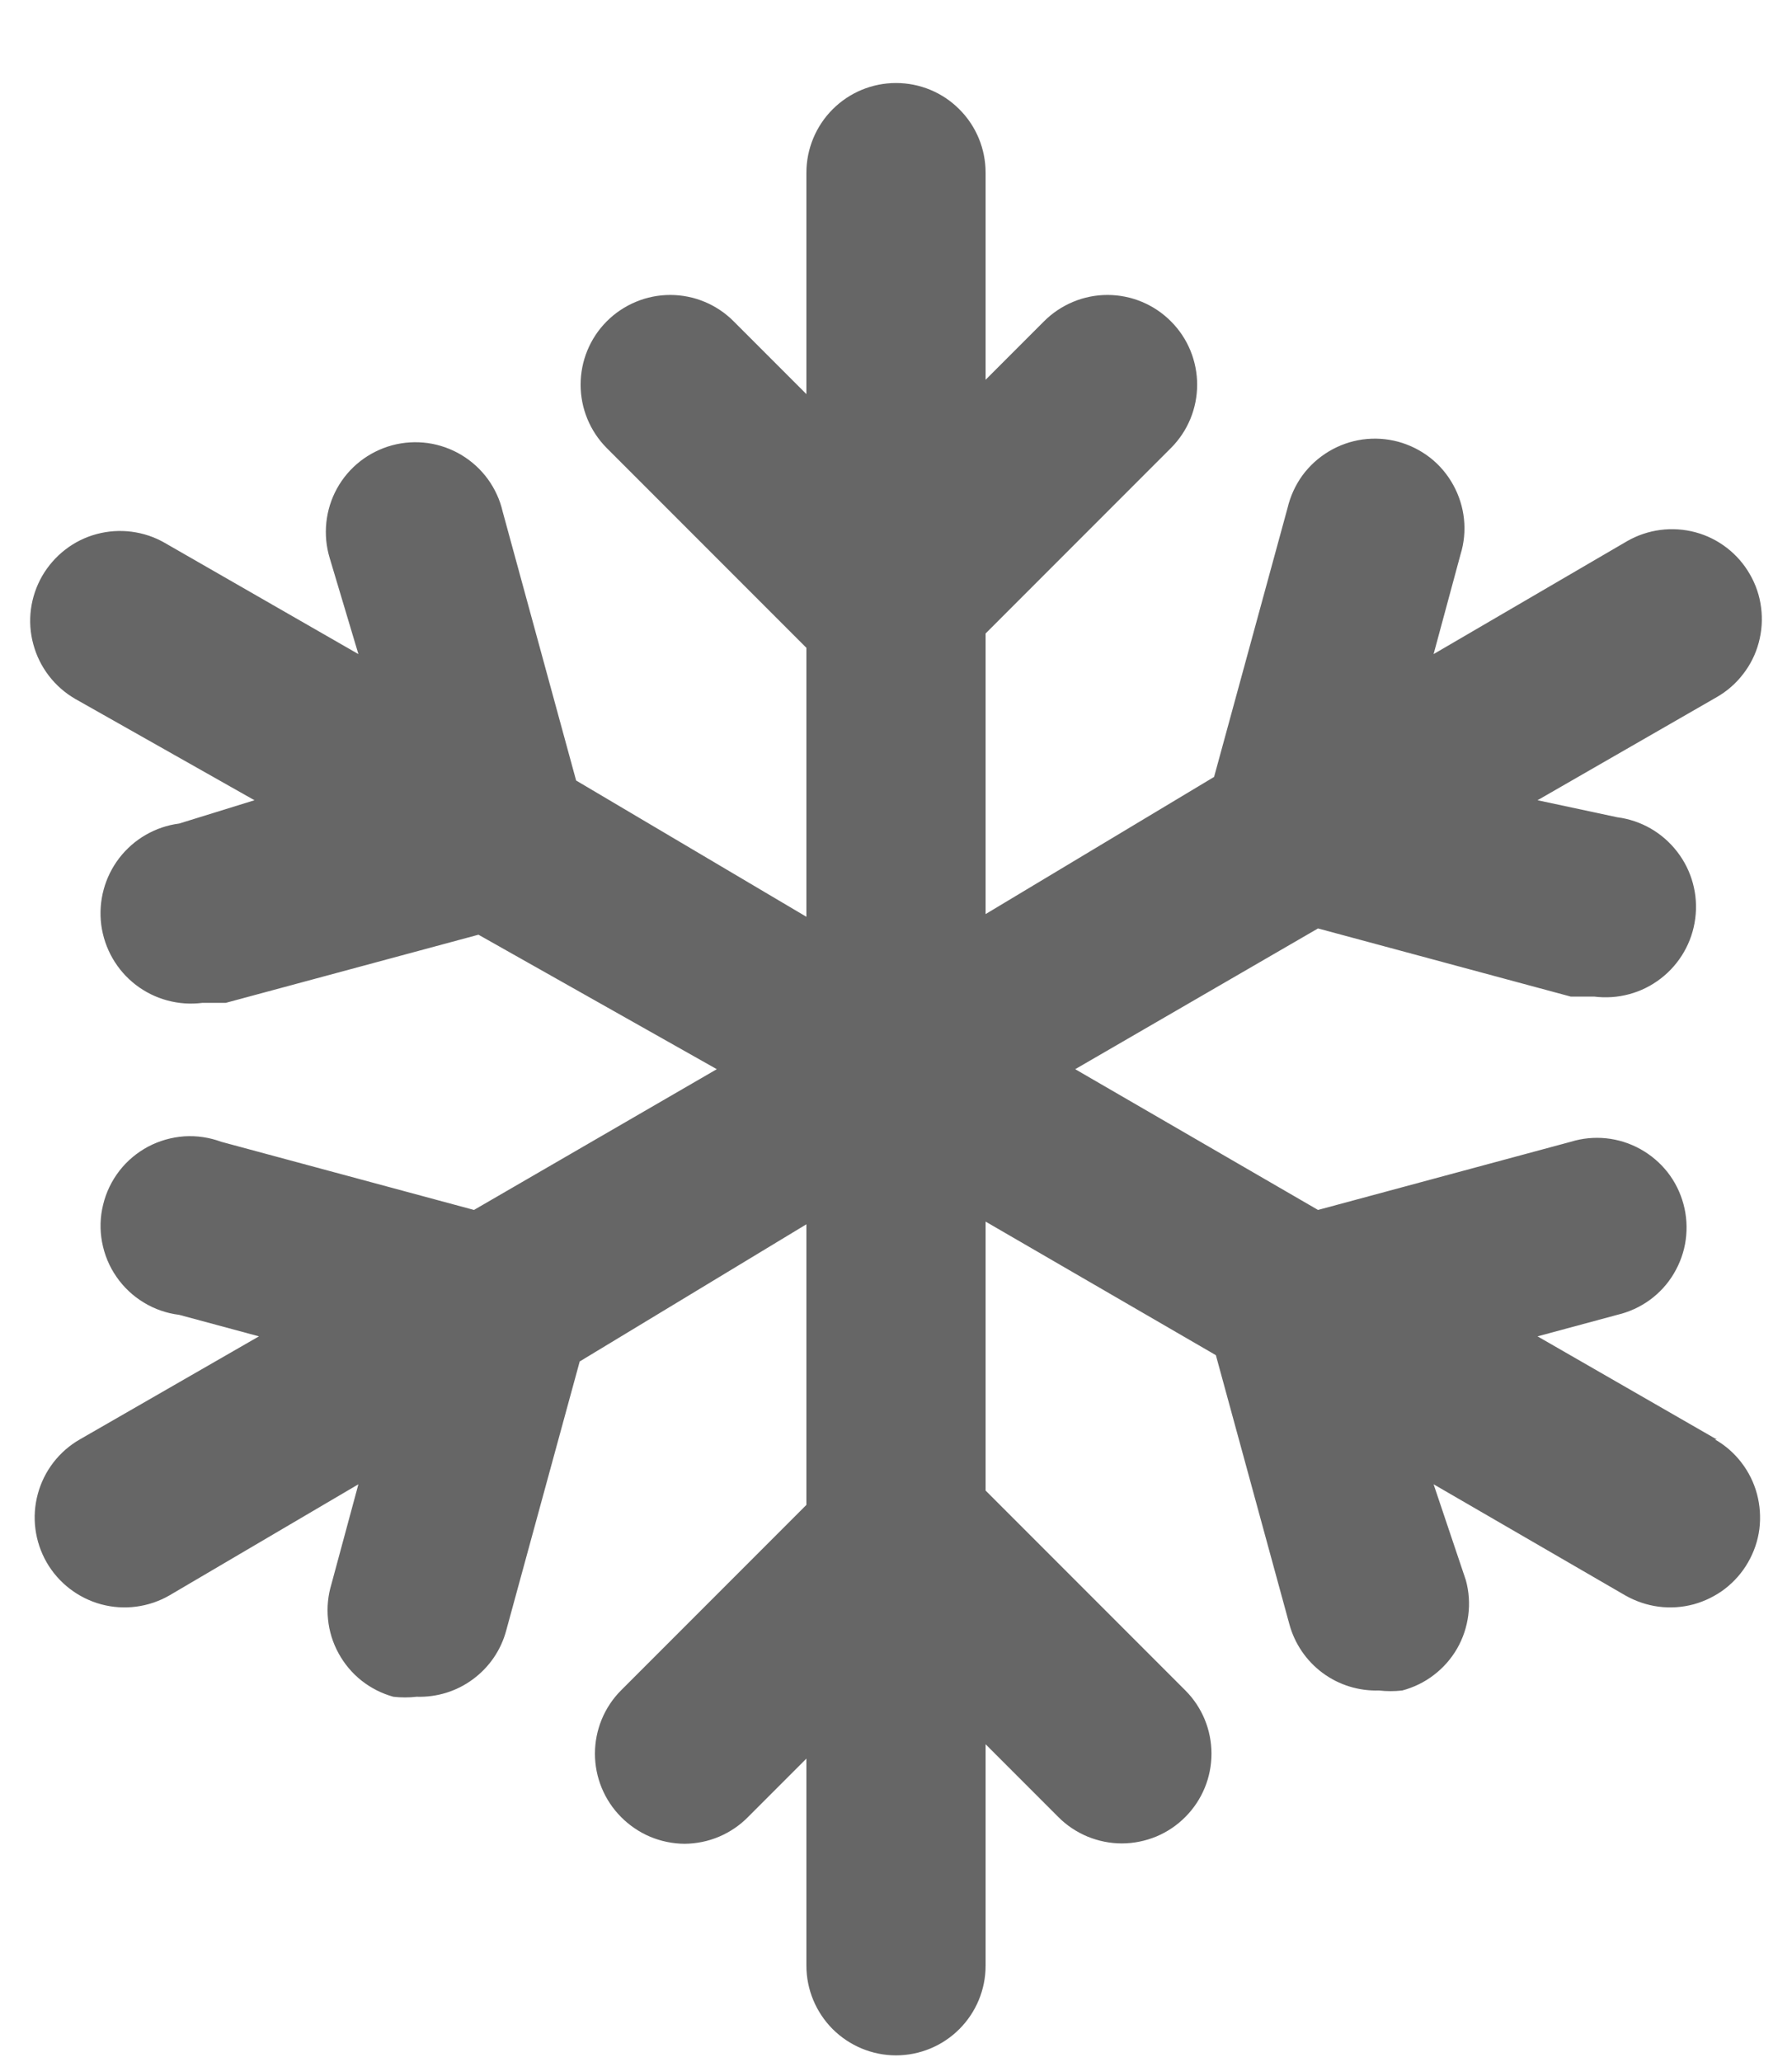 <svg xmlns="http://www.w3.org/2000/svg" width="20" height="23" fill="none" viewBox="0 0 20 23"><path fill="#404040" fill-opacity=".8" d="M19.16 16.056L17.16 14.906L18.05 14.666C18.181 14.635 18.304 14.579 18.413 14.5C18.521 14.421 18.613 14.321 18.681 14.206C18.75 14.09 18.796 13.962 18.814 13.829C18.832 13.697 18.824 13.561 18.789 13.432C18.754 13.302 18.694 13.181 18.611 13.075C18.528 12.97 18.425 12.882 18.307 12.817C18.19 12.752 18.061 12.711 17.927 12.697C17.794 12.683 17.659 12.696 17.53 12.736L14.71 13.496L12 11.926L14.71 10.356L17.53 11.116H17.79C18.056 11.15 18.324 11.078 18.535 10.915C18.747 10.752 18.886 10.511 18.92 10.246C18.955 9.981 18.883 9.713 18.719 9.501C18.556 9.289 18.316 9.15 18.05 9.116L17.16 8.926L19.16 7.776C19.275 7.71 19.375 7.623 19.455 7.518C19.536 7.414 19.595 7.295 19.629 7.167C19.663 7.04 19.672 6.907 19.655 6.777C19.639 6.646 19.596 6.52 19.53 6.406C19.465 6.292 19.377 6.191 19.273 6.111C19.168 6.03 19.049 5.971 18.922 5.937C18.795 5.903 18.662 5.894 18.531 5.911C18.401 5.928 18.275 5.97 18.16 6.036L16 7.296L16.3 6.186C16.34 6.057 16.353 5.923 16.339 5.789C16.325 5.656 16.284 5.526 16.219 5.409C16.154 5.291 16.067 5.188 15.961 5.105C15.855 5.023 15.734 4.962 15.604 4.927C15.475 4.892 15.34 4.884 15.207 4.902C15.074 4.921 14.946 4.966 14.831 5.035C14.716 5.104 14.615 5.195 14.536 5.303C14.457 5.412 14.401 5.535 14.37 5.666L13.55 8.666L11 10.196V7.066L13.07 4.996C13.257 4.808 13.361 4.555 13.361 4.291C13.361 4.027 13.257 3.773 13.07 3.586C12.977 3.492 12.867 3.418 12.745 3.367C12.623 3.316 12.492 3.29 12.36 3.29C12.228 3.29 12.098 3.316 11.976 3.367C11.854 3.418 11.743 3.492 11.65 3.586L11 4.236V1.926C11 1.661 10.895 1.406 10.707 1.219C10.52 1.031 10.266 0.926 10 0.926C9.735 0.926 9.481 1.031 9.293 1.219C9.106 1.406 9 1.661 9 1.926V4.396L8.19 3.586C8.097 3.492 7.987 3.418 7.865 3.367C7.743 3.316 7.612 3.29 7.48 3.29C7.348 3.29 7.218 3.316 7.096 3.367C6.974 3.418 6.863 3.492 6.77 3.586C6.584 3.773 6.48 4.027 6.48 4.291C6.48 4.555 6.584 4.808 6.77 4.996L9 7.226V10.226L6.43 8.706L5.61 5.706C5.58 5.575 5.523 5.452 5.444 5.343C5.365 5.235 5.265 5.144 5.15 5.075C5.035 5.006 4.907 4.961 4.774 4.942C4.641 4.924 4.506 4.932 4.376 4.967C4.247 5.002 4.125 5.063 4.02 5.145C3.914 5.228 3.826 5.331 3.761 5.449C3.696 5.566 3.656 5.696 3.642 5.829C3.628 5.963 3.641 6.097 3.68 6.226L4 7.296L1.84 6.056C1.726 5.99 1.6 5.948 1.469 5.931C1.339 5.914 1.206 5.923 1.079 5.957C0.952 5.991 0.832 6.05 0.728 6.131C0.624 6.211 0.536 6.312 0.47 6.426C0.405 6.54 0.362 6.666 0.345 6.797C0.328 6.927 0.337 7.06 0.372 7.187C0.441 7.444 0.61 7.663 0.84 7.796L2.84 8.926L2 9.186C1.735 9.22 1.494 9.359 1.331 9.571C1.168 9.783 1.096 10.051 1.13 10.316C1.165 10.581 1.303 10.822 1.515 10.985C1.727 11.148 1.995 11.22 2.26 11.186H2.52L5.34 10.426L8 11.926L5.29 13.496L2.47 12.736C2.338 12.687 2.197 12.666 2.056 12.675C1.915 12.685 1.778 12.724 1.653 12.79C1.529 12.856 1.419 12.948 1.333 13.059C1.246 13.171 1.184 13.3 1.151 13.437C1.117 13.574 1.113 13.716 1.139 13.855C1.165 13.994 1.219 14.126 1.3 14.242C1.38 14.358 1.484 14.456 1.605 14.529C1.725 14.602 1.86 14.649 2 14.666L2.89 14.906L0.89 16.056C0.66 16.188 0.491 16.407 0.422 16.664C0.352 16.921 0.388 17.195 0.52 17.426C0.653 17.657 0.872 17.825 1.129 17.895C1.386 17.964 1.66 17.928 1.89 17.796L4 16.556L3.7 17.666C3.661 17.794 3.647 17.928 3.661 18.062C3.674 18.195 3.714 18.324 3.779 18.442C3.843 18.559 3.93 18.663 4.035 18.746C4.14 18.829 4.261 18.89 4.39 18.926C4.477 18.936 4.564 18.936 4.65 18.926C4.876 18.933 5.098 18.865 5.279 18.73C5.461 18.596 5.592 18.404 5.65 18.186L6.47 15.186L9 13.656V16.786L6.93 18.856C6.744 19.043 6.64 19.297 6.64 19.561C6.64 19.825 6.744 20.078 6.93 20.266C7.023 20.36 7.133 20.435 7.255 20.487C7.377 20.538 7.508 20.565 7.64 20.566C7.773 20.565 7.904 20.538 8.025 20.487C8.147 20.435 8.258 20.36 8.35 20.266L9 19.616V21.926C9 22.191 9.106 22.445 9.293 22.633C9.481 22.82 9.735 22.926 10 22.926C10.266 22.926 10.52 22.82 10.707 22.633C10.895 22.445 11 22.191 11 21.926V19.456L11.81 20.266C11.903 20.36 12.014 20.434 12.136 20.485C12.258 20.535 12.388 20.562 12.52 20.562C12.652 20.562 12.783 20.535 12.905 20.485C13.027 20.434 13.137 20.36 13.23 20.266C13.417 20.078 13.521 19.825 13.521 19.561C13.521 19.297 13.417 19.043 13.23 18.856L11 16.626V13.626L13.57 15.116L14.39 18.116C14.449 18.334 14.58 18.526 14.761 18.66C14.943 18.795 15.165 18.863 15.39 18.856C15.477 18.866 15.564 18.866 15.65 18.856C15.778 18.822 15.898 18.764 16.003 18.683C16.108 18.603 16.196 18.503 16.262 18.389C16.328 18.274 16.37 18.148 16.387 18.017C16.404 17.886 16.395 17.753 16.36 17.626L16 16.556L18.14 17.796C18.255 17.861 18.381 17.904 18.511 17.921C18.642 17.938 18.775 17.929 18.902 17.895C19.029 17.86 19.148 17.801 19.253 17.721C19.357 17.64 19.445 17.54 19.51 17.426C19.576 17.311 19.619 17.186 19.636 17.055C19.652 16.924 19.643 16.791 19.609 16.664C19.575 16.537 19.516 16.418 19.435 16.313C19.355 16.209 19.255 16.121 19.14 16.056H19.16Z"/></svg>
